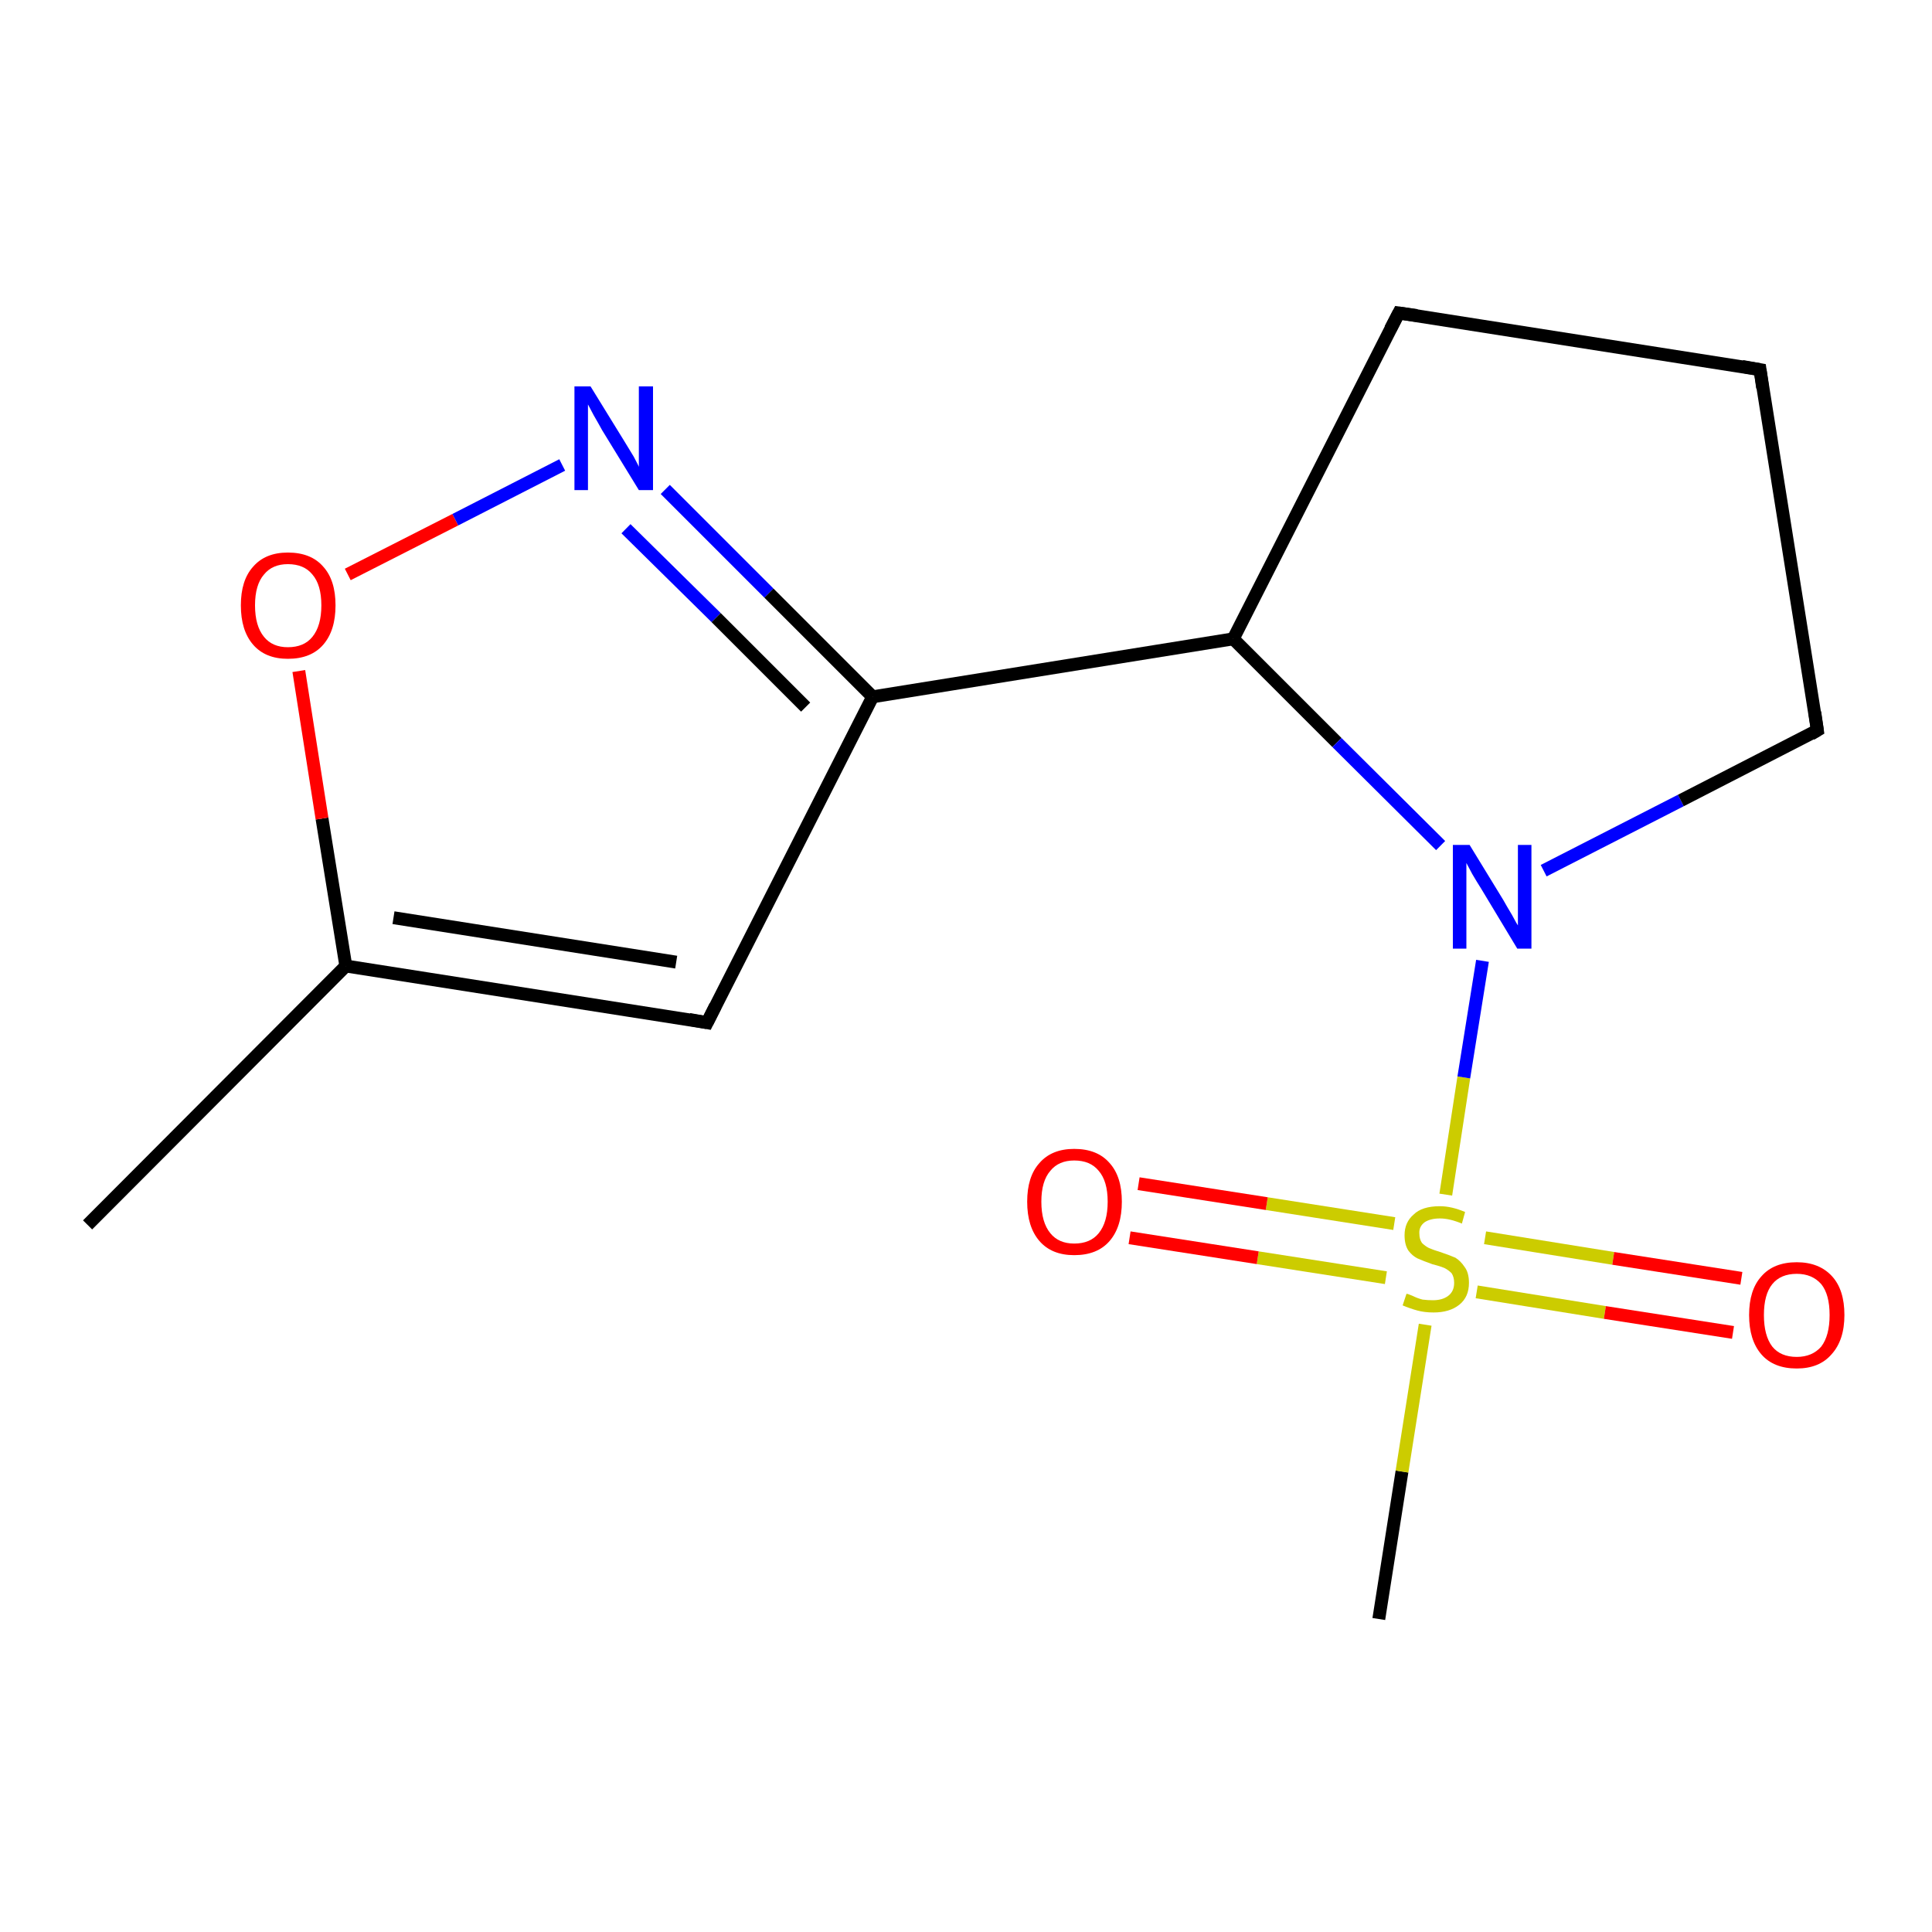 <?xml version='1.0' encoding='iso-8859-1'?>
<svg version='1.1' baseProfile='full'
              xmlns='http://www.w3.org/2000/svg'
                      xmlns:rdkit='http://www.rdkit.org/xml'
                      xmlns:xlink='http://www.w3.org/1999/xlink'
                  xml:space='preserve'
width='300px' height='300px' viewBox='0 0 300 300'>
<!-- END OF HEADER -->
<rect style='opacity:1.0;fill:#FFFFFF;stroke:none' width='300.0' height='300.0' x='0.0' y='0.0'> </rect>
<path class='bond-0 atom-0 atom-1' d='M 214.1,251.4 L 217.7,228.5' style='fill:none;fill-rule:evenodd;stroke:#000000;stroke-width:2.0px;stroke-linecap:butt;stroke-linejoin:miter;stroke-opacity:1' />
<path class='bond-0 atom-0 atom-1' d='M 217.7,228.5 L 221.3,205.7' style='fill:none;fill-rule:evenodd;stroke:#CCCC00;stroke-width:2.0px;stroke-linecap:butt;stroke-linejoin:miter;stroke-opacity:1' />
<path class='bond-1 atom-1 atom-2' d='M 216.5,190.0 L 196.7,186.9' style='fill:none;fill-rule:evenodd;stroke:#CCCC00;stroke-width:2.0px;stroke-linecap:butt;stroke-linejoin:miter;stroke-opacity:1' />
<path class='bond-1 atom-1 atom-2' d='M 196.7,186.9 L 176.8,183.8' style='fill:none;fill-rule:evenodd;stroke:#FF0000;stroke-width:2.0px;stroke-linecap:butt;stroke-linejoin:miter;stroke-opacity:1' />
<path class='bond-1 atom-1 atom-2' d='M 215.2,198.4 L 195.3,195.3' style='fill:none;fill-rule:evenodd;stroke:#CCCC00;stroke-width:2.0px;stroke-linecap:butt;stroke-linejoin:miter;stroke-opacity:1' />
<path class='bond-1 atom-1 atom-2' d='M 195.3,195.3 L 175.4,192.2' style='fill:none;fill-rule:evenodd;stroke:#FF0000;stroke-width:2.0px;stroke-linecap:butt;stroke-linejoin:miter;stroke-opacity:1' />
<path class='bond-2 atom-1 atom-3' d='M 229.3,200.6 L 249.2,203.8' style='fill:none;fill-rule:evenodd;stroke:#CCCC00;stroke-width:2.0px;stroke-linecap:butt;stroke-linejoin:miter;stroke-opacity:1' />
<path class='bond-2 atom-1 atom-3' d='M 249.2,203.8 L 269.1,206.9' style='fill:none;fill-rule:evenodd;stroke:#FF0000;stroke-width:2.0px;stroke-linecap:butt;stroke-linejoin:miter;stroke-opacity:1' />
<path class='bond-2 atom-1 atom-3' d='M 230.6,192.2 L 250.5,195.4' style='fill:none;fill-rule:evenodd;stroke:#CCCC00;stroke-width:2.0px;stroke-linecap:butt;stroke-linejoin:miter;stroke-opacity:1' />
<path class='bond-2 atom-1 atom-3' d='M 250.5,195.4 L 270.4,198.5' style='fill:none;fill-rule:evenodd;stroke:#FF0000;stroke-width:2.0px;stroke-linecap:butt;stroke-linejoin:miter;stroke-opacity:1' />
<path class='bond-3 atom-1 atom-4' d='M 224.5,185.5 L 227.3,167.3' style='fill:none;fill-rule:evenodd;stroke:#CCCC00;stroke-width:2.0px;stroke-linecap:butt;stroke-linejoin:miter;stroke-opacity:1' />
<path class='bond-3 atom-1 atom-4' d='M 227.3,167.3 L 230.2,149.2' style='fill:none;fill-rule:evenodd;stroke:#0000FF;stroke-width:2.0px;stroke-linecap:butt;stroke-linejoin:miter;stroke-opacity:1' />
<path class='bond-4 atom-4 atom-5' d='M 239.7,135.2 L 261.0,124.3' style='fill:none;fill-rule:evenodd;stroke:#0000FF;stroke-width:2.0px;stroke-linecap:butt;stroke-linejoin:miter;stroke-opacity:1' />
<path class='bond-4 atom-4 atom-5' d='M 261.0,124.3 L 282.2,113.4' style='fill:none;fill-rule:evenodd;stroke:#000000;stroke-width:2.0px;stroke-linecap:butt;stroke-linejoin:miter;stroke-opacity:1' />
<path class='bond-5 atom-5 atom-6' d='M 282.2,113.4 L 273.3,57.4' style='fill:none;fill-rule:evenodd;stroke:#000000;stroke-width:2.0px;stroke-linecap:butt;stroke-linejoin:miter;stroke-opacity:1' />
<path class='bond-6 atom-6 atom-7' d='M 273.3,57.4 L 217.2,48.6' style='fill:none;fill-rule:evenodd;stroke:#000000;stroke-width:2.0px;stroke-linecap:butt;stroke-linejoin:miter;stroke-opacity:1' />
<path class='bond-7 atom-7 atom-8' d='M 217.2,48.6 L 191.5,99.2' style='fill:none;fill-rule:evenodd;stroke:#000000;stroke-width:2.0px;stroke-linecap:butt;stroke-linejoin:miter;stroke-opacity:1' />
<path class='bond-8 atom-8 atom-9' d='M 191.5,99.2 L 135.5,108.2' style='fill:none;fill-rule:evenodd;stroke:#000000;stroke-width:2.0px;stroke-linecap:butt;stroke-linejoin:miter;stroke-opacity:1' />
<path class='bond-9 atom-9 atom-10' d='M 135.5,108.2 L 109.8,158.8' style='fill:none;fill-rule:evenodd;stroke:#000000;stroke-width:2.0px;stroke-linecap:butt;stroke-linejoin:miter;stroke-opacity:1' />
<path class='bond-10 atom-10 atom-11' d='M 109.8,158.8 L 53.7,150.0' style='fill:none;fill-rule:evenodd;stroke:#000000;stroke-width:2.0px;stroke-linecap:butt;stroke-linejoin:miter;stroke-opacity:1' />
<path class='bond-10 atom-10 atom-11' d='M 105.0,149.4 L 61.1,142.5' style='fill:none;fill-rule:evenodd;stroke:#000000;stroke-width:2.0px;stroke-linecap:butt;stroke-linejoin:miter;stroke-opacity:1' />
<path class='bond-11 atom-11 atom-12' d='M 53.7,150.0 L 13.6,190.2' style='fill:none;fill-rule:evenodd;stroke:#000000;stroke-width:2.0px;stroke-linecap:butt;stroke-linejoin:miter;stroke-opacity:1' />
<path class='bond-12 atom-11 atom-13' d='M 53.7,150.0 L 50.0,127.1' style='fill:none;fill-rule:evenodd;stroke:#000000;stroke-width:2.0px;stroke-linecap:butt;stroke-linejoin:miter;stroke-opacity:1' />
<path class='bond-12 atom-11 atom-13' d='M 50.0,127.1 L 46.4,104.2' style='fill:none;fill-rule:evenodd;stroke:#FF0000;stroke-width:2.0px;stroke-linecap:butt;stroke-linejoin:miter;stroke-opacity:1' />
<path class='bond-13 atom-13 atom-14' d='M 54.0,89.2 L 70.7,80.7' style='fill:none;fill-rule:evenodd;stroke:#FF0000;stroke-width:2.0px;stroke-linecap:butt;stroke-linejoin:miter;stroke-opacity:1' />
<path class='bond-13 atom-13 atom-14' d='M 70.7,80.7 L 87.3,72.2' style='fill:none;fill-rule:evenodd;stroke:#0000FF;stroke-width:2.0px;stroke-linecap:butt;stroke-linejoin:miter;stroke-opacity:1' />
<path class='bond-14 atom-8 atom-4' d='M 191.5,99.2 L 207.6,115.3' style='fill:none;fill-rule:evenodd;stroke:#000000;stroke-width:2.0px;stroke-linecap:butt;stroke-linejoin:miter;stroke-opacity:1' />
<path class='bond-14 atom-8 atom-4' d='M 207.6,115.3 L 223.7,131.3' style='fill:none;fill-rule:evenodd;stroke:#0000FF;stroke-width:2.0px;stroke-linecap:butt;stroke-linejoin:miter;stroke-opacity:1' />
<path class='bond-15 atom-14 atom-9' d='M 103.3,76.0 L 119.4,92.1' style='fill:none;fill-rule:evenodd;stroke:#0000FF;stroke-width:2.0px;stroke-linecap:butt;stroke-linejoin:miter;stroke-opacity:1' />
<path class='bond-15 atom-14 atom-9' d='M 119.4,92.1 L 135.5,108.2' style='fill:none;fill-rule:evenodd;stroke:#000000;stroke-width:2.0px;stroke-linecap:butt;stroke-linejoin:miter;stroke-opacity:1' />
<path class='bond-15 atom-14 atom-9' d='M 97.2,82.1 L 111.2,95.9' style='fill:none;fill-rule:evenodd;stroke:#0000FF;stroke-width:2.0px;stroke-linecap:butt;stroke-linejoin:miter;stroke-opacity:1' />
<path class='bond-15 atom-14 atom-9' d='M 111.2,95.9 L 125.1,109.8' style='fill:none;fill-rule:evenodd;stroke:#000000;stroke-width:2.0px;stroke-linecap:butt;stroke-linejoin:miter;stroke-opacity:1' />
<path d='M 281.2,114.0 L 282.2,113.4 L 281.8,110.6' style='fill:none;stroke:#000000;stroke-width:2.0px;stroke-linecap:butt;stroke-linejoin:miter;stroke-opacity:1;' />
<path d='M 273.7,60.2 L 273.3,57.4 L 270.5,56.9' style='fill:none;stroke:#000000;stroke-width:2.0px;stroke-linecap:butt;stroke-linejoin:miter;stroke-opacity:1;' />
<path d='M 220.0,49.0 L 217.2,48.6 L 215.9,51.1' style='fill:none;stroke:#000000;stroke-width:2.0px;stroke-linecap:butt;stroke-linejoin:miter;stroke-opacity:1;' />
<path d='M 111.1,156.2 L 109.8,158.8 L 107.0,158.3' style='fill:none;stroke:#000000;stroke-width:2.0px;stroke-linecap:butt;stroke-linejoin:miter;stroke-opacity:1;' />
<path class='atom-1' d='M 218.4 200.9
Q 218.6 200.9, 219.3 201.2
Q 220.1 201.6, 220.9 201.8
Q 221.7 201.9, 222.5 201.9
Q 224.0 201.9, 224.9 201.2
Q 225.8 200.5, 225.8 199.2
Q 225.8 198.3, 225.4 197.7
Q 224.9 197.2, 224.3 196.9
Q 223.6 196.6, 222.4 196.3
Q 221.0 195.8, 220.1 195.4
Q 219.3 195.0, 218.7 194.2
Q 218.1 193.3, 218.1 191.8
Q 218.1 189.8, 219.5 188.6
Q 220.8 187.3, 223.6 187.3
Q 225.4 187.3, 227.5 188.2
L 227.0 190.0
Q 225.1 189.2, 223.6 189.2
Q 222.1 189.2, 221.2 189.8
Q 220.3 190.5, 220.4 191.6
Q 220.4 192.4, 220.8 193.0
Q 221.3 193.5, 221.9 193.8
Q 222.6 194.1, 223.6 194.4
Q 225.1 194.9, 226.0 195.3
Q 226.8 195.8, 227.4 196.7
Q 228.1 197.6, 228.1 199.2
Q 228.1 201.4, 226.6 202.6
Q 225.1 203.8, 222.6 203.8
Q 221.2 203.8, 220.1 203.5
Q 219.0 203.2, 217.8 202.7
L 218.4 200.9
' fill='#CCCC00'/>
<path class='atom-2' d='M 159.5 186.6
Q 159.5 182.7, 161.4 180.6
Q 163.3 178.4, 166.8 178.4
Q 170.4 178.4, 172.3 180.6
Q 174.2 182.7, 174.2 186.6
Q 174.2 190.5, 172.3 192.7
Q 170.4 194.9, 166.8 194.9
Q 163.3 194.9, 161.4 192.7
Q 159.5 190.5, 159.5 186.6
M 166.8 193.1
Q 169.3 193.1, 170.6 191.5
Q 172.0 189.8, 172.0 186.6
Q 172.0 183.4, 170.6 181.8
Q 169.3 180.2, 166.8 180.2
Q 164.4 180.2, 163.1 181.8
Q 161.7 183.4, 161.7 186.6
Q 161.7 189.8, 163.1 191.5
Q 164.4 193.1, 166.8 193.1
' fill='#FF0000'/>
<path class='atom-3' d='M 271.6 204.2
Q 271.6 200.3, 273.5 198.2
Q 275.4 196.0, 279.0 196.0
Q 282.5 196.0, 284.5 198.2
Q 286.4 200.3, 286.4 204.2
Q 286.4 208.1, 284.4 210.3
Q 282.5 212.5, 279.0 212.5
Q 275.4 212.5, 273.5 210.3
Q 271.6 208.1, 271.6 204.2
M 279.0 210.7
Q 281.4 210.7, 282.8 209.1
Q 284.1 207.4, 284.1 204.2
Q 284.1 201.0, 282.8 199.4
Q 281.4 197.8, 279.0 197.8
Q 276.5 197.8, 275.2 199.4
Q 273.9 201.0, 273.9 204.2
Q 273.9 207.4, 275.2 209.1
Q 276.5 210.7, 279.0 210.7
' fill='#FF0000'/>
<path class='atom-4' d='M 228.2 131.2
L 233.4 139.7
Q 233.9 140.6, 234.8 142.1
Q 235.6 143.6, 235.7 143.7
L 235.7 131.2
L 237.8 131.2
L 237.8 147.3
L 235.6 147.3
L 230.0 138.0
Q 229.3 136.9, 228.6 135.7
Q 227.9 134.4, 227.7 134.0
L 227.7 147.3
L 225.6 147.3
L 225.6 131.2
L 228.2 131.2
' fill='#0000FF'/>
<path class='atom-13' d='M 37.4 94.0
Q 37.4 90.1, 39.3 88.0
Q 41.2 85.8, 44.7 85.8
Q 48.3 85.8, 50.2 88.0
Q 52.1 90.1, 52.1 94.0
Q 52.1 97.9, 50.2 100.1
Q 48.3 102.3, 44.7 102.3
Q 41.2 102.3, 39.3 100.1
Q 37.4 97.9, 37.4 94.0
M 44.7 100.5
Q 47.2 100.5, 48.5 98.9
Q 49.9 97.2, 49.9 94.0
Q 49.9 90.8, 48.5 89.2
Q 47.2 87.6, 44.7 87.6
Q 42.3 87.6, 41.0 89.2
Q 39.6 90.8, 39.6 94.0
Q 39.6 97.2, 41.0 98.9
Q 42.3 100.5, 44.7 100.5
' fill='#FF0000'/>
<path class='atom-14' d='M 91.7 60.0
L 97.0 68.6
Q 97.5 69.4, 98.4 70.9
Q 99.2 72.4, 99.2 72.5
L 99.2 60.0
L 101.4 60.0
L 101.4 76.1
L 99.2 76.1
L 93.5 66.8
Q 92.9 65.7, 92.2 64.5
Q 91.5 63.2, 91.3 62.8
L 91.3 76.1
L 89.2 76.1
L 89.2 60.0
L 91.7 60.0
' fill='#0000FF'/>
</svg>
